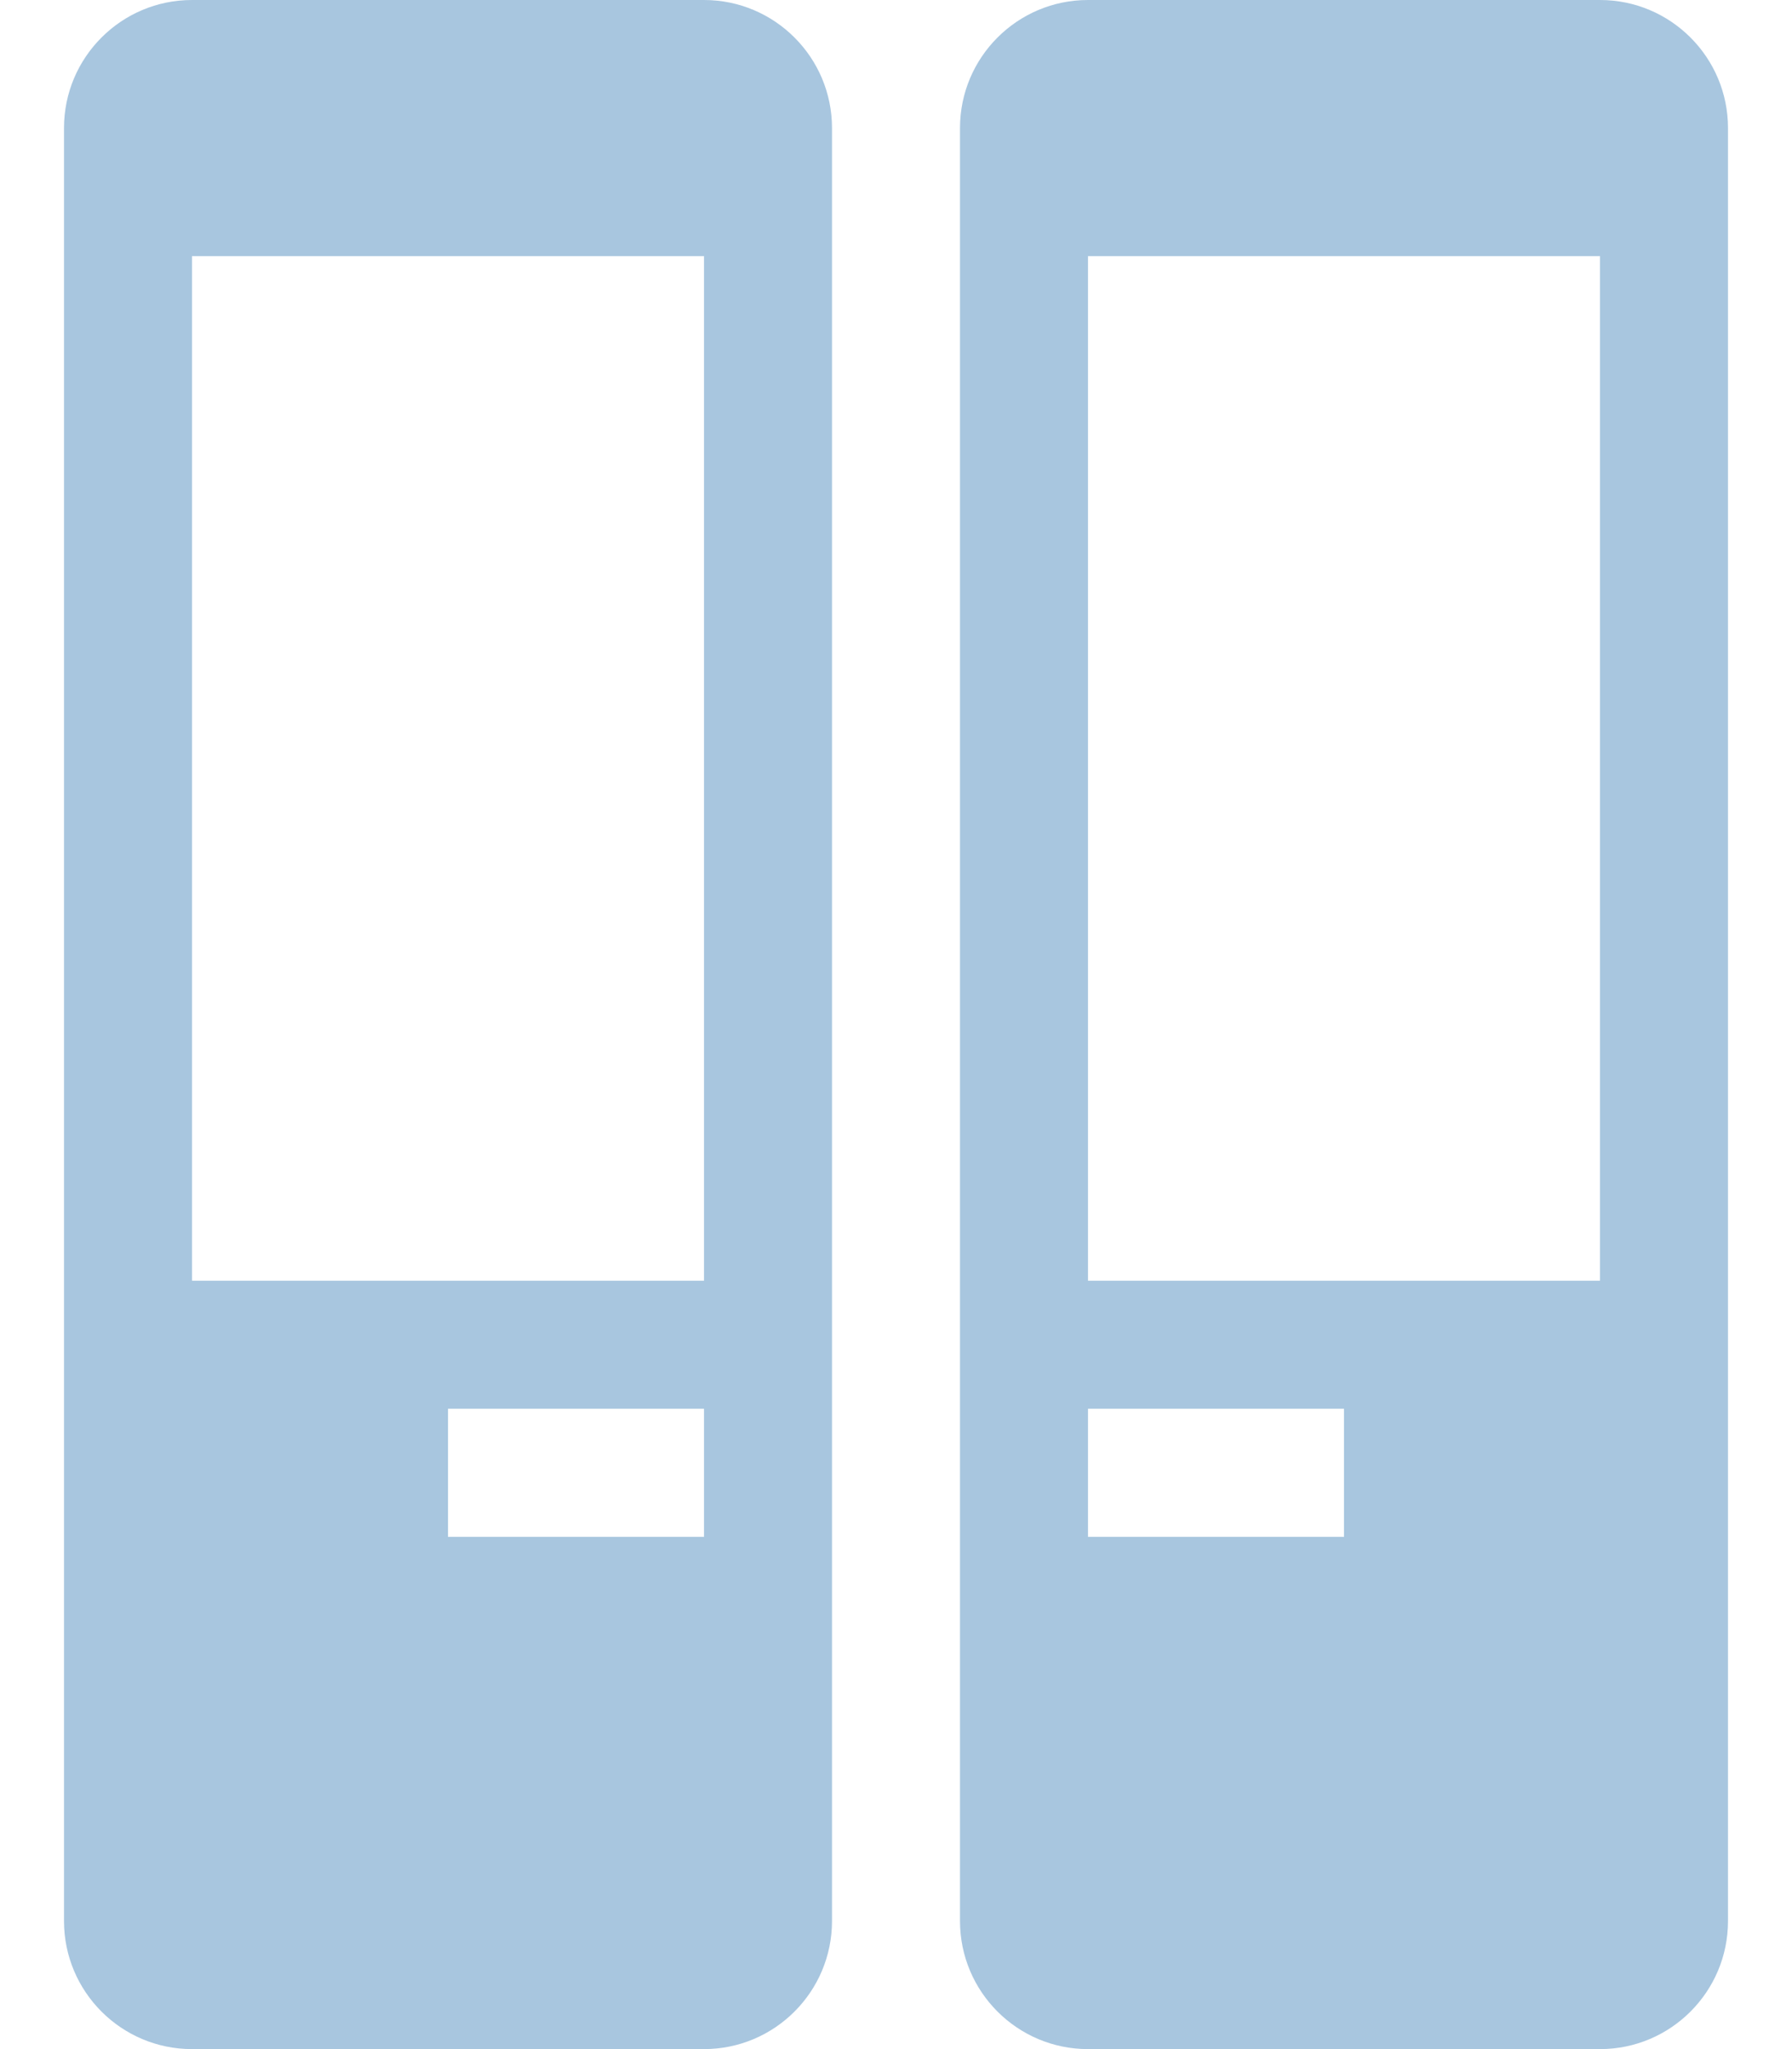<?xml version="1.0" encoding="UTF-8"?>
<svg width="14px" height="16px" viewBox="0 0 14 16" version="1.1" xmlns="http://www.w3.org/2000/svg" xmlns:xlink="http://www.w3.org/1999/xlink">
    <!-- Generator: Sketch 46.2 (44496) - http://www.bohemiancoding.com/sketch -->
    <title>icon_dashboard_middle_door</title>
    <desc>Created with Sketch.</desc>
    <defs></defs>
    <g id="样式整理概览" stroke="none" stroke-width="1" fill="none" fill-rule="evenodd">
        <g id="组件2-图标-弹出消息框" transform="translate(-211, -759)" fill="#A8C6DF">
            <g id="图标2" transform="translate(100, 226)">
                <g id="汽车功能图标-18px" transform="translate(30, 532)">
                    <g id="汽车仪表图标/中门-蓝灰" transform="translate(79, 0)">
                        <g id="icon_dashboard_middle_door">
                            <path d="M10.5,1 L14.5,1 L14.5,1 C15.052,1 15.5,1.448 15.5,2 L15.5,16 C15.5,16.552 15.052,17 14.5,17 L10.5,17 L10.5,17 C9.948,17 9.5,16.552 9.5,16 L9.5,2 C9.5,1.448 9.948,1 10.5,1 L10.5,1 Z M10.5,3 L10.5,11 L14.5,11 L14.5,3 L10.5,3 Z M10.5,12 L10.5,13 L12.5,13 L12.5,12 L10.5,12 Z M3.5,1 L7.5,1 L7.5,1 C8.052,1 8.5,1.448 8.5,2 L8.5,16 C8.5,16.552 8.052,17 7.5,17 L3.5,17 L3.5,17 C2.948,17 2.5,16.552 2.5,16 L2.5,2 L2.5,2 C2.5,1.448 2.948,1 3.5,1 L3.5,1 Z M3.5,3 L3.5,11 L7.5,11 L7.5,3 L3.5,3 Z M5.5,12 L5.5,13 L7.5,13 L7.5,12 L5.5,12 Z" id="Combined-Shape"></path>
                        </g>
                    </g>
                </g>
            </g>
        </g>
    </g>
</svg>